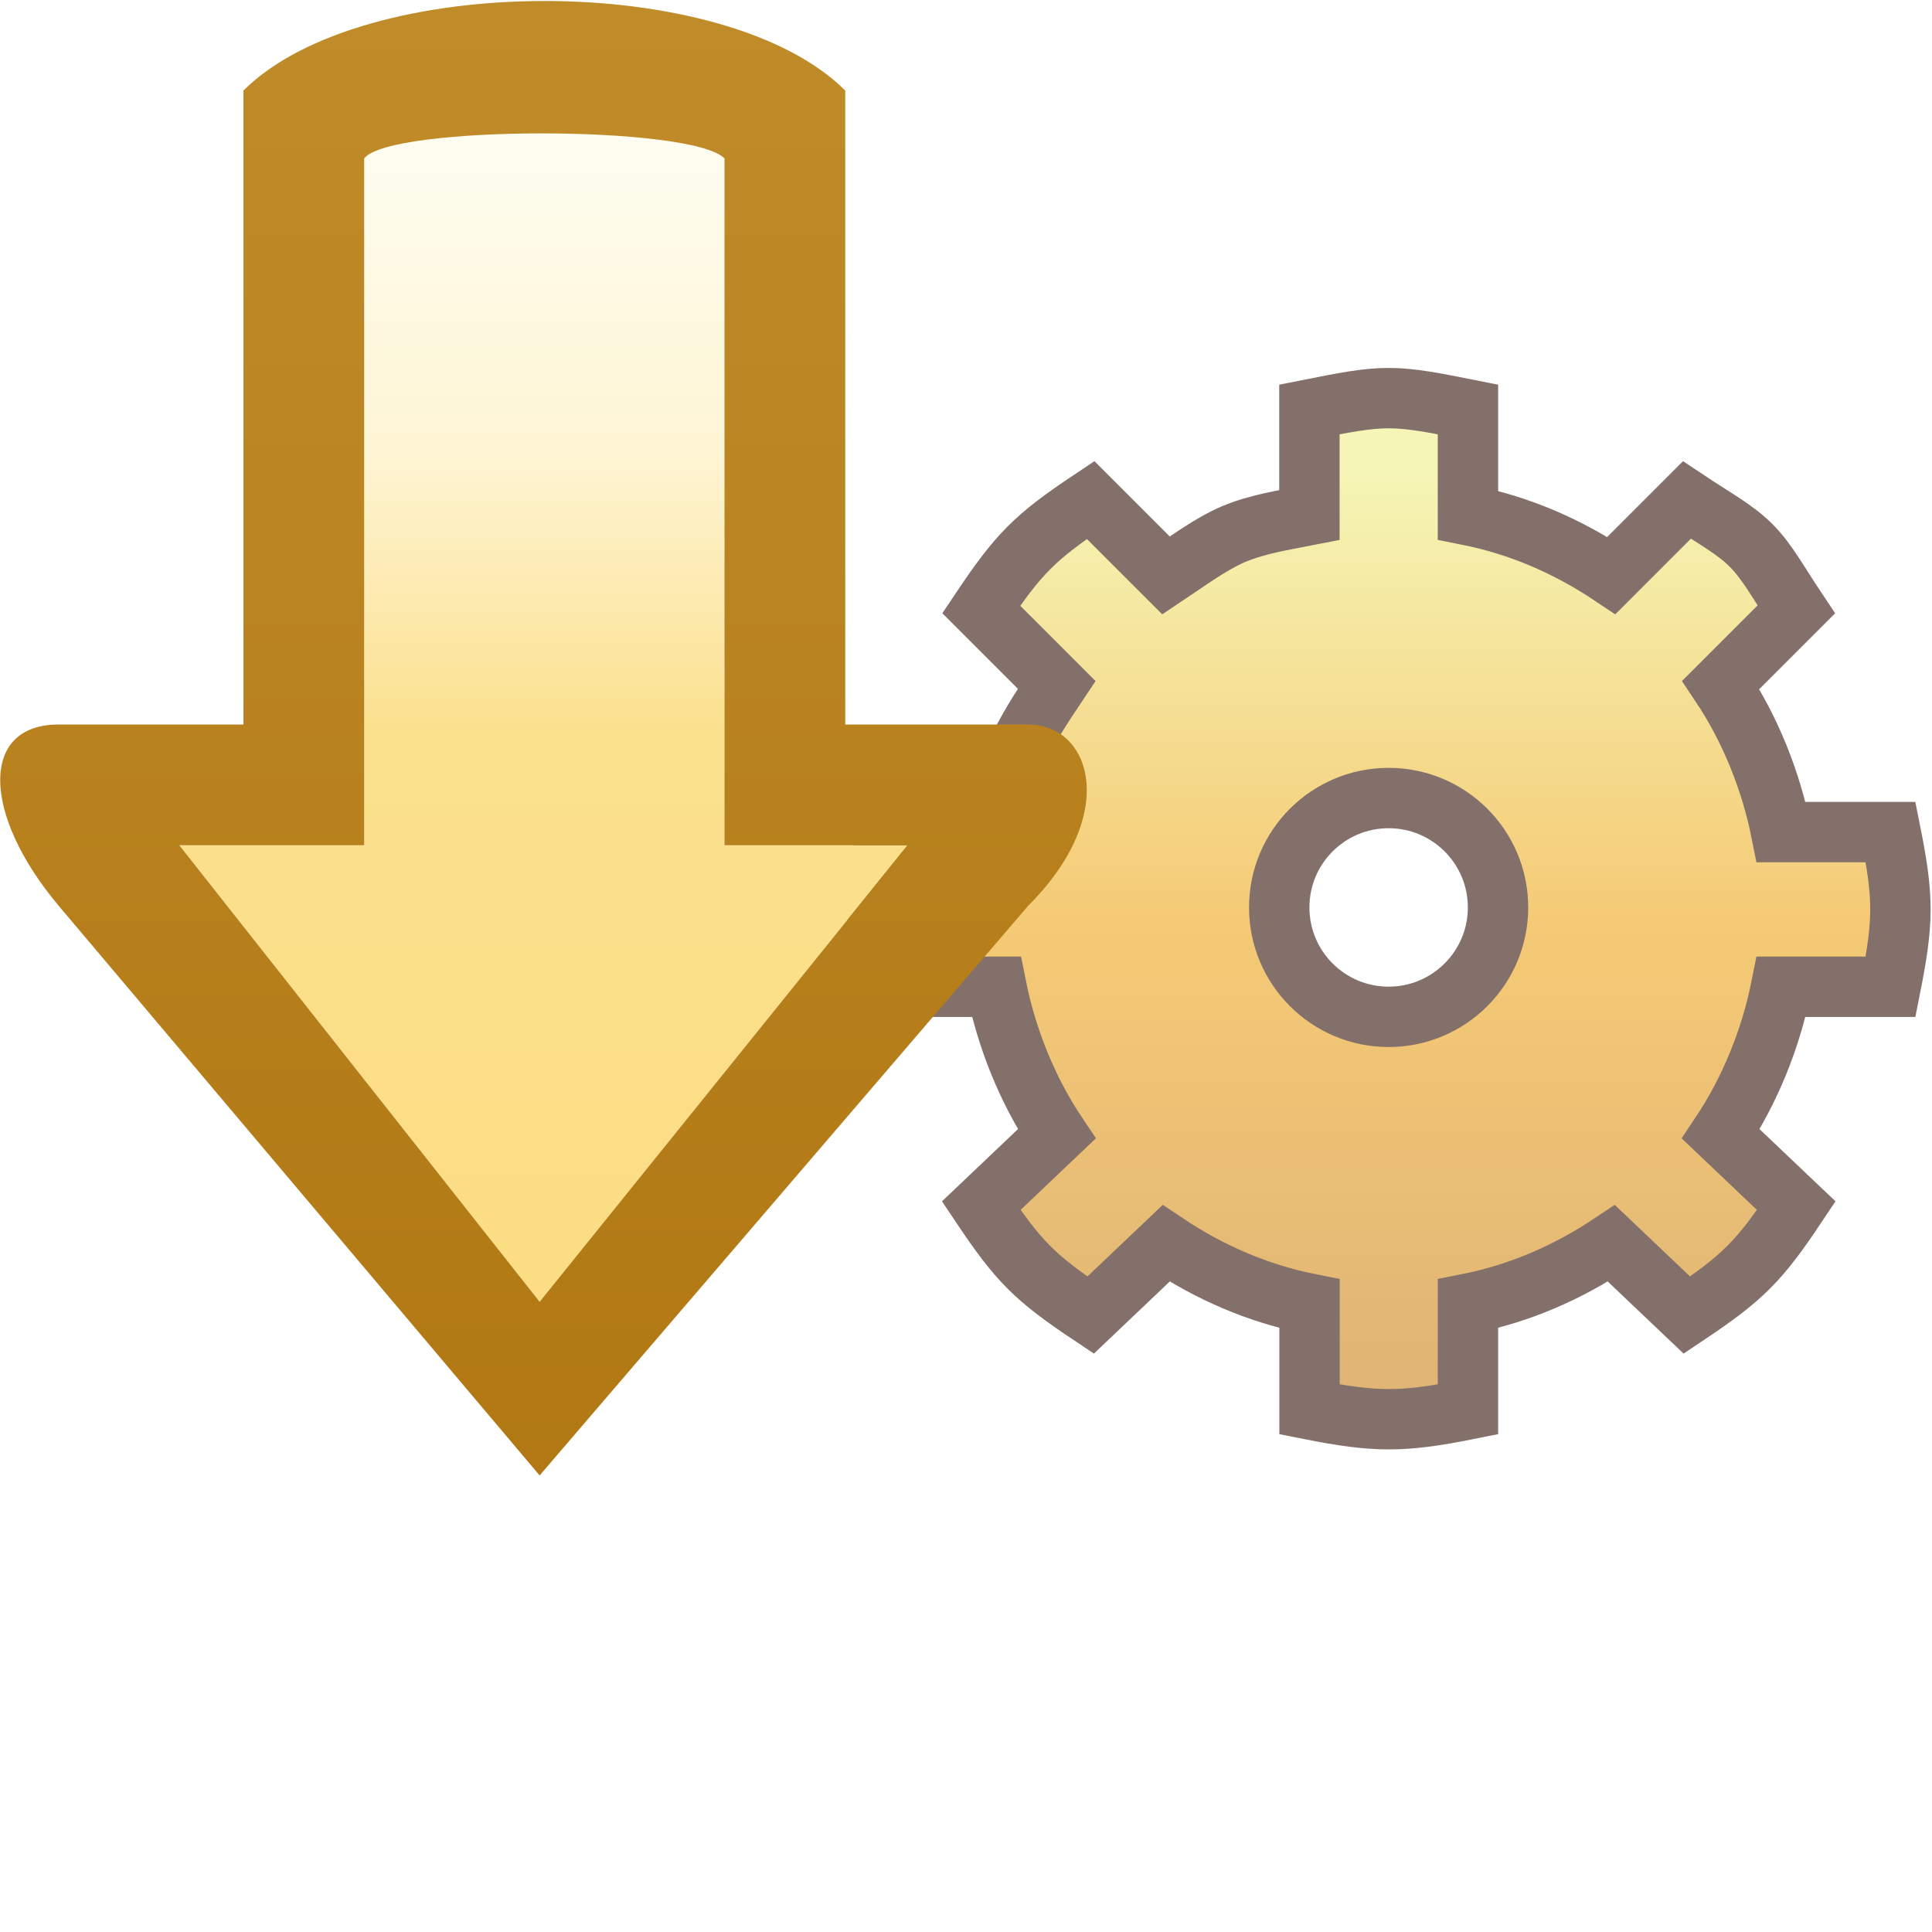 <svg xmlns="http://www.w3.org/2000/svg" xmlns:svg="http://www.w3.org/2000/svg" xmlns:xlink="http://www.w3.org/1999/xlink" id="svg2" width="16" height="16" version="1.1"><defs id="defs4"><linearGradient id="linearGradient7552"><stop id="stop7554" offset="0" stop-color="#c08c29" stop-opacity="1"/><stop id="stop7556" offset="1" stop-color="#b17813" stop-opacity="1"/></linearGradient><linearGradient id="linearGradient5291"><stop id="stop5293" offset="0" stop-color="#83706b" stop-opacity="1"/><stop id="stop5295" offset="1" stop-color="#83706b" stop-opacity="1"/></linearGradient><linearGradient id="linearGradient5281"><stop id="stop5283" offset="0" stop-color="#e0b575" stop-opacity="1"/><stop id="stop5289" offset=".5" stop-color="#f5ca75" stop-opacity="1"/><stop id="stop5285" offset="1" stop-color="#f5f5b5" stop-opacity="1"/></linearGradient><linearGradient id="linearGradient5287" x1="31.544" x2="31.544" y1="11.384" y2="3.946" gradientTransform="translate(-19.969,1036.347)" gradientUnits="userSpaceOnUse" xlink:href="#linearGradient5281"/><linearGradient id="linearGradient5297" x1="35.169" x2="35.169" y1="11.447" y2="3.579" gradientTransform="translate(-19.969,1036.347)" gradientUnits="userSpaceOnUse" xlink:href="#linearGradient5291"/><linearGradient id="linearGradient5109" x1="5.531" x2="14.75" y1="1044.8" y2="1044.8" gradientUnits="userSpaceOnUse" xlink:href="#linearGradient5103"/><linearGradient id="linearGradient5103"><stop id="stop5105" offset="0" stop-color="#fefdef" stop-opacity="1"/><stop id="stop7550" offset=".267" stop-color="#fef5d4" stop-opacity="1"/><stop id="stop7548" offset=".517" stop-color="#fbe08e" stop-opacity="1"/><stop id="stop5107" offset="1" stop-color="#fbdd83" stop-opacity="1"/></linearGradient><linearGradient id="linearGradient7558" x1="4.258" x2="16.469" y1="1064.831" y2="1064.831" gradientTransform="translate(0,-20)" gradientUnits="userSpaceOnUse" xlink:href="#linearGradient7552"/><mask id="mask7862" maskUnits="userSpaceOnUse"><g id="g7864"><path id="path7866" fill="#fff" fill-opacity="1" stroke="#fff" stroke-dasharray="none" stroke-miterlimit="4" stroke-opacity="1" stroke-width=".5" d="m 11.5,1039.659 c -0.187,10e-5 -0.384,0.04 -0.656,0.094 l 0,0.875 c -0.213,0.042 -0.422,0.072 -0.625,0.156 -0.194,0.083 -0.388,0.228 -0.562,0.344 l -0.625,-0.625 c -0.462,0.308 -0.597,0.445 -0.906,0.906 l 0.625,0.625 c -0.121,0.181 -0.26,0.391 -0.344,0.594 -0.084,0.203 -0.114,0.411 -0.156,0.625 l -0.906,0 c -0.109,0.545 -0.108,0.736 0,1.281 l 0.906,0 c 0.085,0.427 0.258,0.857 0.5,1.219 l -0.625,0.594 c 0.309,0.462 0.444,0.598 0.906,0.906 l 0.625,-0.594 c 0.362,0.242 0.761,0.415 1.188,0.5 l 0,0.875 c 0.545,0.108 0.768,0.109 1.312,0 l 0,-0.875 c 0.427,-0.085 0.826,-0.258 1.188,-0.5 l 0.625,0.594 c 0.462,-0.309 0.598,-0.444 0.906,-0.906 l -0.625,-0.594 c 0.242,-0.362 0.415,-0.792 0.5,-1.219 l 0.906,0 c 0.108,-0.545 0.109,-0.736 0,-1.281 l -0.906,0 c -0.085,-0.427 -0.258,-0.857 -0.5,-1.219 l 0.625,-0.625 c -0.154,-0.231 -0.243,-0.399 -0.375,-0.531 -0.132,-0.132 -0.3,-0.221 -0.531,-0.375 l -0.625,0.625 c -0.362,-0.242 -0.761,-0.415 -1.188,-0.5 l 0,-0.875 c -0.272,-0.054 -0.469,-0.094 -0.656,-0.094 z m 0,3.312 c 0.501,0 0.906,0.406 0.906,0.906 0,0.5 -0.406,0.906 -0.906,0.906 -0.501,0 -0.906,-0.406 -0.906,-0.906 0,-0.501 0.406,-0.906 0.906,-0.906 z" display="inline"/></g></mask><filter id="filter7880" width="1.424" height="1.313" x="-.212" y="-.156"><feGaussianBlur id="feGaussianBlur7882" stdDeviation=".796"/></filter></defs><g id="layer1" display="inline" transform="translate(0,-1036.362)"><path id="path4059-7-6-6" fill="url(#linearGradient5287)" fill-opacity="1" stroke="url(#linearGradient5297)" stroke-dasharray="none" stroke-miterlimit="4" stroke-opacity="1" stroke-width=".5" d="m 11.5,1039.659 c -0.187,10e-5 -0.384,0.04 -0.656,0.094 l 0,0.875 c -0.213,0.042 -0.422,0.072 -0.625,0.156 -0.194,0.083 -0.388,0.228 -0.562,0.344 l -0.625,-0.625 c -0.462,0.308 -0.597,0.445 -0.906,0.906 l 0.625,0.625 c -0.121,0.181 -0.26,0.391 -0.344,0.594 -0.084,0.203 -0.114,0.411 -0.156,0.625 l -0.906,0 c -0.109,0.545 -0.108,0.736 0,1.281 l 0.906,0 c 0.085,0.427 0.258,0.857 0.5,1.219 l -0.625,0.594 c 0.309,0.462 0.444,0.598 0.906,0.906 l 0.625,-0.594 c 0.362,0.242 0.761,0.415 1.188,0.5 l 0,0.875 c 0.545,0.108 0.768,0.109 1.312,0 l 0,-0.875 c 0.427,-0.085 0.826,-0.258 1.188,-0.5 l 0.625,0.594 c 0.462,-0.309 0.598,-0.444 0.906,-0.906 l -0.625,-0.594 c 0.242,-0.362 0.415,-0.792 0.5,-1.219 l 0.906,0 c 0.108,-0.545 0.109,-0.736 0,-1.281 l -0.906,0 c -0.085,-0.427 -0.258,-0.857 -0.5,-1.219 l 0.625,-0.625 c -0.154,-0.231 -0.243,-0.399 -0.375,-0.531 -0.132,-0.132 -0.3,-0.221 -0.531,-0.375 l -0.625,0.625 c -0.362,-0.242 -0.761,-0.415 -1.188,-0.5 l 0,-0.875 c -0.272,-0.054 -0.469,-0.094 -0.656,-0.094 z m 0,3.312 c 0.501,0 0.906,0.406 0.906,0.906 0,0.5 -0.406,0.906 -0.906,0.906 -0.501,0 -0.906,-0.406 -0.906,-0.906 0,-0.501 0.406,-0.906 0.906,-0.906 z" display="inline"/><g id="g7859" mask="url(#mask7862)"><path id="path4108-1-0" fill="#fff" fill-opacity="1" stroke="#fff" stroke-dasharray="none" stroke-miterlimit="4" stroke-width="1" d="M 4.5 0 C 3.501 0.001 2.493 0.257 2 0.75 L 2 1.75 L 2 6 L 0.469 6 C -0.183 6 -0.169 6.741 0.469 7.5 L 4.469 12.219 L 8.5 7.5 C 9.26 6.74 9.02 6 8.5 6 L 7 6 L 7 1.75 L 7 0.75 C 6.504 0.254 5.499 -0.001 4.5 0 z" display="inline" filter="url(#filter7880)" transform="translate(0,1036.362)"/></g><g id="layer1-7" display="inline" transform="matrix(0,1,-1,0,1049.331,1032.112)"><path id="path4108-1" fill="url(#linearGradient5109)" fill-opacity="1" stroke="none" d="m 5,1043.331 0,2.984 6.25,0 0,1.531 3.781,-2.984 -3.781,-3.047 0,1.516 z" display="inline"/><path id="path4108-1-6" fill="url(#linearGradient7558)" fill-opacity="1" stroke="none" d="m 10.25,1040.815 0,1.516 -4.25,0 -1,0 c -0.992,0.992 -0.986,3.998 0,4.984 l 1,0 4.25,0 0,1.531 c 0,0.652 0.741,0.637 1.5,0 l 4.719,-3.984 -4.719,-4.047 c -0.76,-0.76 -1.5,-0.52 -1.5,0 z m 1,1 3.781,3.047 -3.781,2.984 0,-1.531 -5.688,0 c -0.276,-0.21 -0.277,-2.713 0,-2.984 l 5.688,0 z" display="inline"/></g></g></svg>